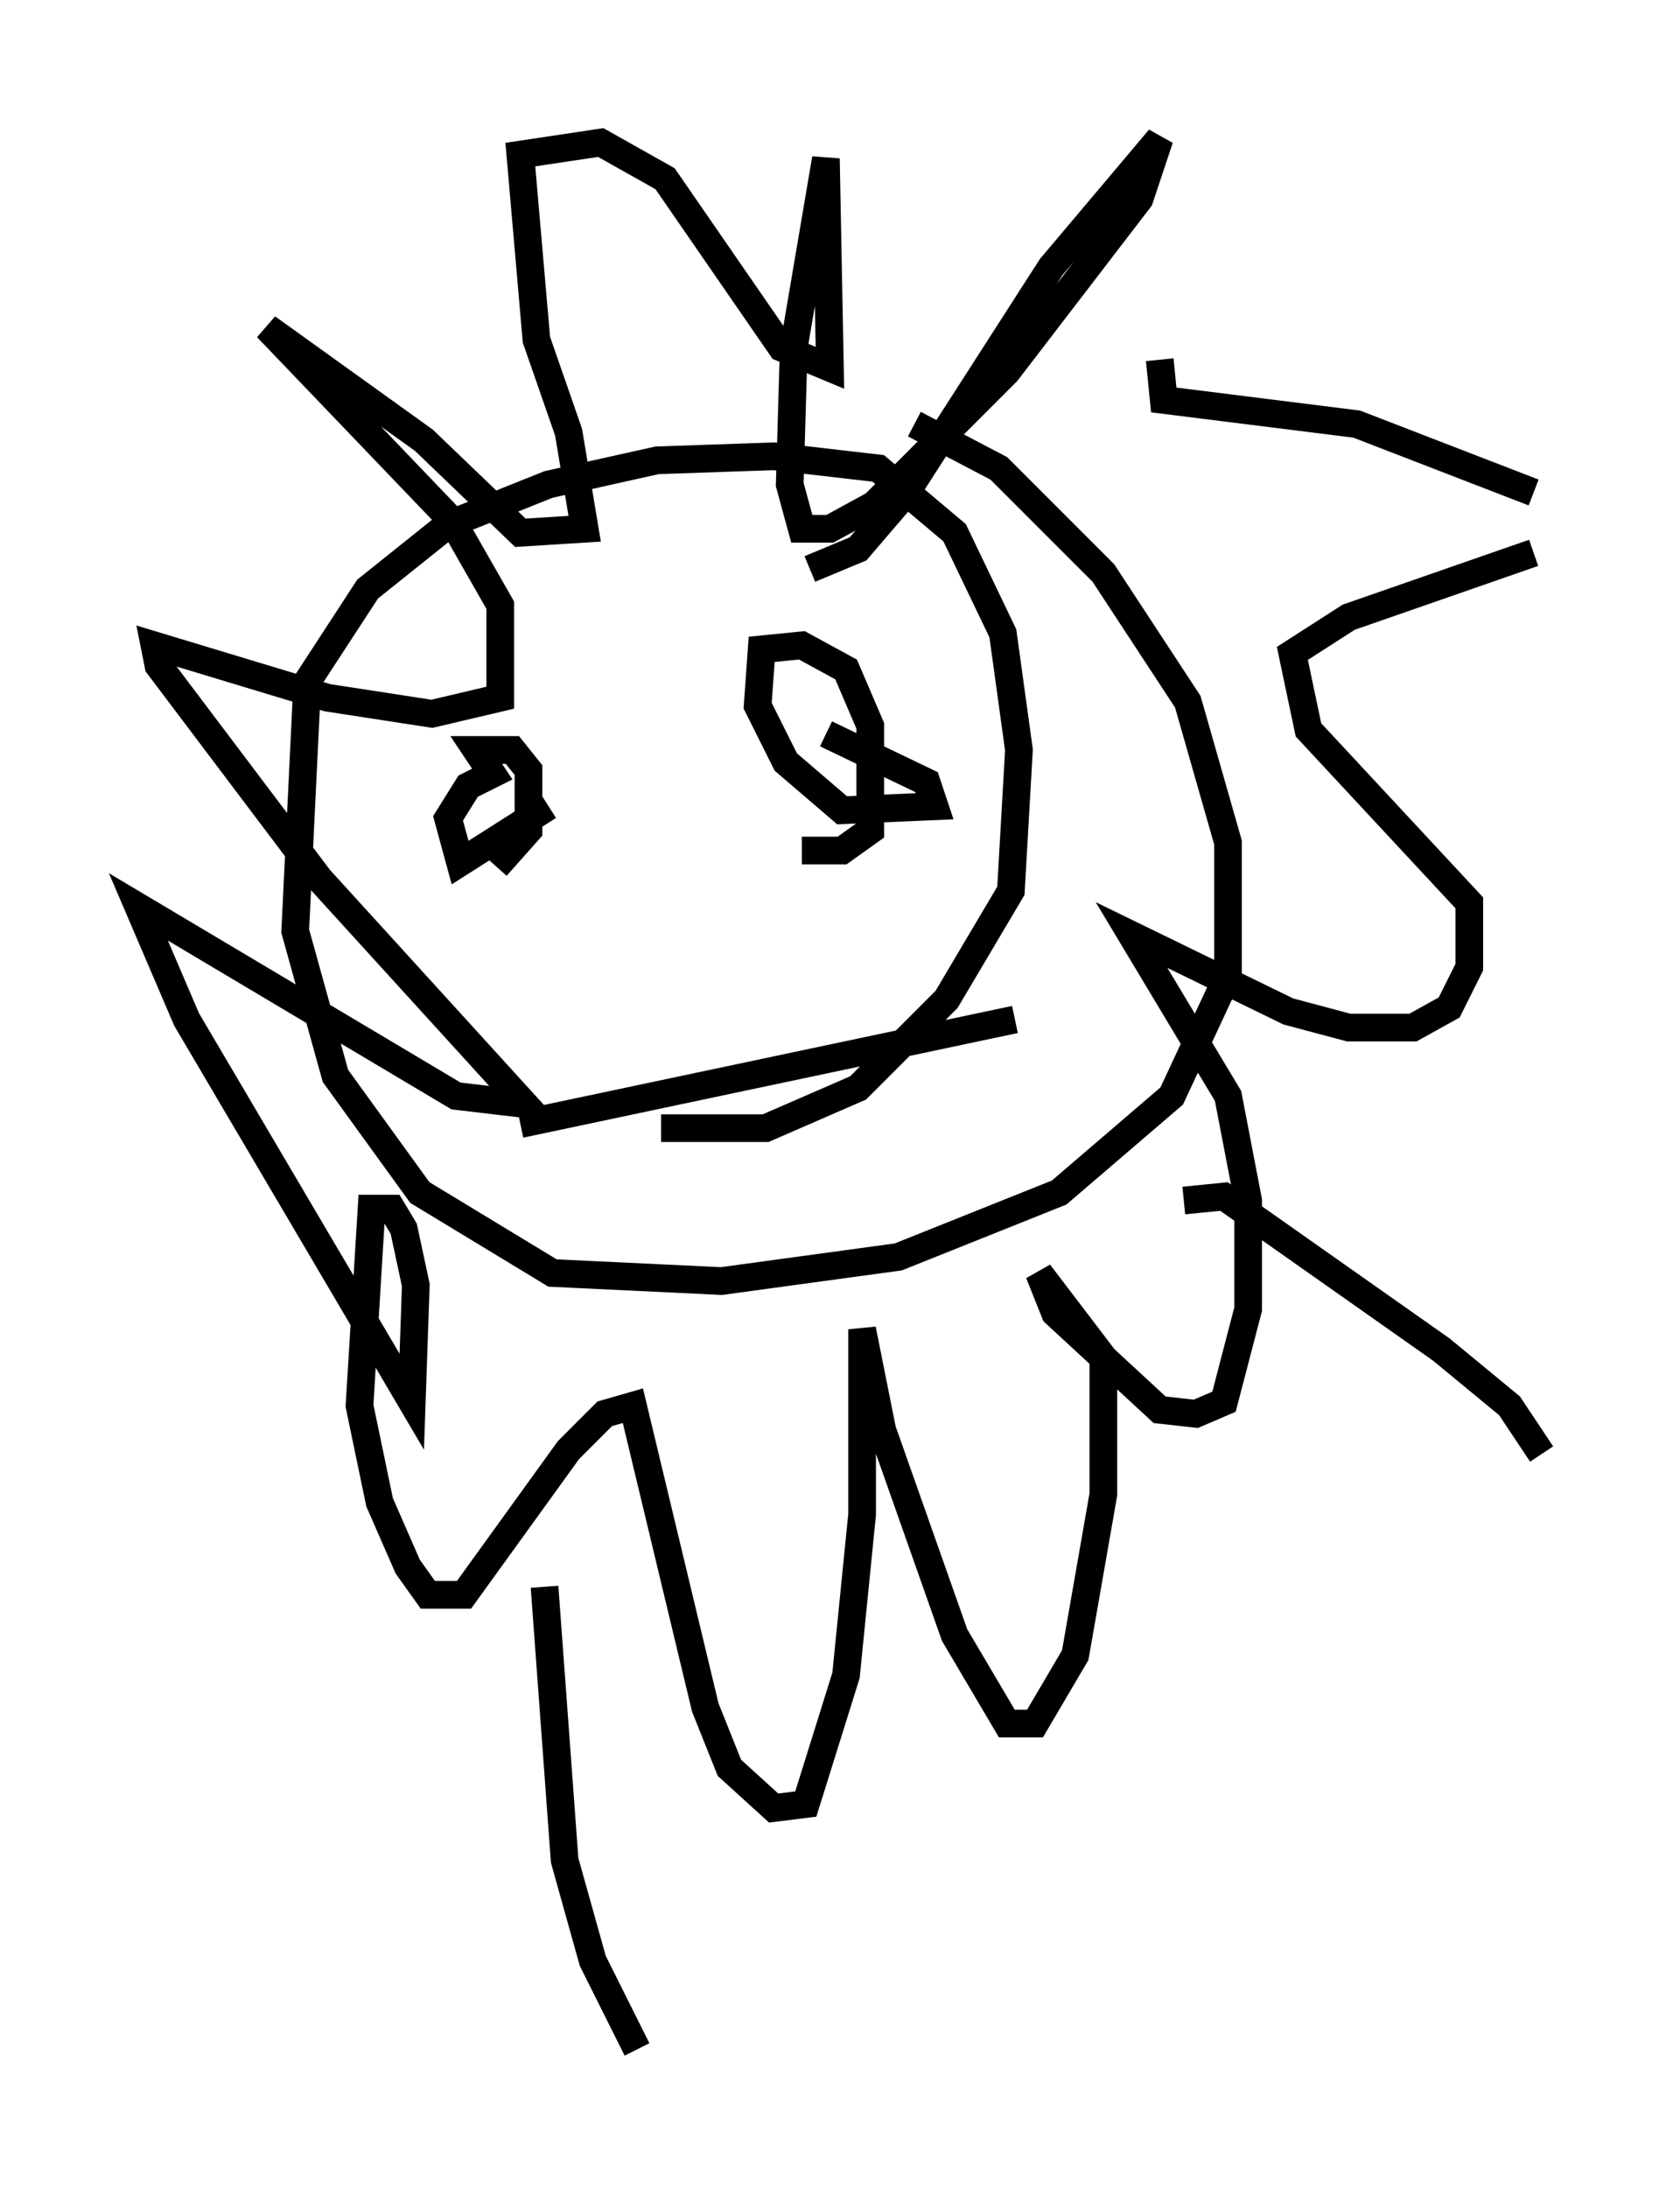 <?xml version="1.0" encoding="utf-8" ?>
<svg baseProfile="full" height="78.994" version="1.1" width="60.693" xmlns="http://www.w3.org/2000/svg" xmlns:ev="http://www.w3.org/2001/xml-events" xmlns:xlink="http://www.w3.org/1999/xlink"><defs /><rect fill="white" height="78.994" width="60.693" x="0" y="0" /><path d="M27.369, 14.441 m5.665, 0.872 l3.05, 1.598 3.777, 3.777 l3.05, 4.648 1.453, 5.084 l0.0, 4.793 -2.034, 4.358 l-4.067, 3.486 -5.81, 2.324 l-6.391, 0.872 -6.101, -0.291 l-4.793, -2.905 -3.05, -4.212 l-1.453, -5.229 0.436, -9.006 l2.179, -3.341 2.905, -2.324 l3.631, -1.453 3.922, -0.872 l4.212, -0.145 3.777, 0.436 l2.76, 2.324 1.743, 3.631 l0.581, 4.212 -0.291, 5.084 l-2.324, 3.922 -3.196, 3.196 l-3.341, 1.453 -3.777, 0.0 m5.374, -20.19 l1.743, -0.726 1.743, -2.034 l5.229, -8.134 3.922, -4.648 l-0.726, 2.179 -4.793, 6.246 l-4.793, 4.793 -1.598, 0.872 l-1.017, 0.0 -0.436, -1.598 l0.145, -4.939 1.162, -6.827 l0.145, 7.553 -1.743, -0.726 l-4.212, -6.101 -2.324, -1.307 l-2.905, 0.436 0.581, 6.682 l1.162, 3.341 0.581, 3.486 l-2.324, 0.145 -3.486, -3.341 l-5.665, -4.067 6.682, 6.972 l1.743, 3.05 0.0, 3.341 l-2.469, 0.581 -3.777, -0.581 l-6.246, -1.888 0.145, 0.726 l5.81, 7.698 7.408, 8.134 l-2.469, -0.291 -11.475, -6.827 l1.743, 4.067 8.134, 13.799 l0.145, -4.212 -0.436, -2.034 l-0.436, -0.726 -0.726, 0.0 l-0.436, 7.117 0.726, 3.486 l1.017, 2.324 0.726, 1.017 l1.307, 0.0 3.777, -5.229 l1.307, -1.307 1.017, -0.291 l2.615, 10.894 0.872, 2.179 l1.598, 1.453 1.162, -0.145 l1.453, -4.648 0.581, -5.81 l0.0, -6.682 0.726, 3.631 l2.615, 7.408 1.888, 3.196 l1.017, 0.0 1.453, -2.469 l1.017, -5.81 0.0, -4.939 l-2.324, -3.05 0.581, 1.453 l3.777, 3.486 1.307, 0.145 l1.017, -0.436 0.872, -3.341 l0.0, -3.922 -0.726, -3.777 l-3.486, -5.81 5.665, 2.76 l2.179, 0.581 2.324, 0.0 l1.307, -0.726 0.726, -1.453 l0.0, -2.324 -5.81, -6.246 l-0.581, -2.76 2.034, -1.307 l6.682, -2.324 m0.0, -2.179 l-6.391, -2.469 -6.972, -0.872 l-0.145, -1.453 m-12.056, 13.508 l3.631, 1.743 0.291, 0.872 l-3.341, 0.145 -2.034, -1.743 l-1.017, -2.034 0.145, -2.034 l1.453, -0.145 1.598, 0.872 l0.872, 2.034 0.0, 3.777 l-1.017, 0.726 -1.453, 0.0 m-9.151, -1.598 l-3.196, 2.034 -0.436, -1.598 l0.726, -1.162 0.872, -0.436 l-0.581, -0.872 1.307, 0.0 l0.581, 0.726 0.0, 2.179 l-1.162, 1.307 m18.737, 5.52 l-17.866, 3.777 m23.966, 2.76 l1.453, -0.145 7.844, 5.52 l2.469, 2.034 1.162, 1.743 m-36.022, 4.793 l0.726, 9.877 1.017, 3.631 l1.598, 3.196 " fill="none" stroke="black" stroke-width="1" /></svg>